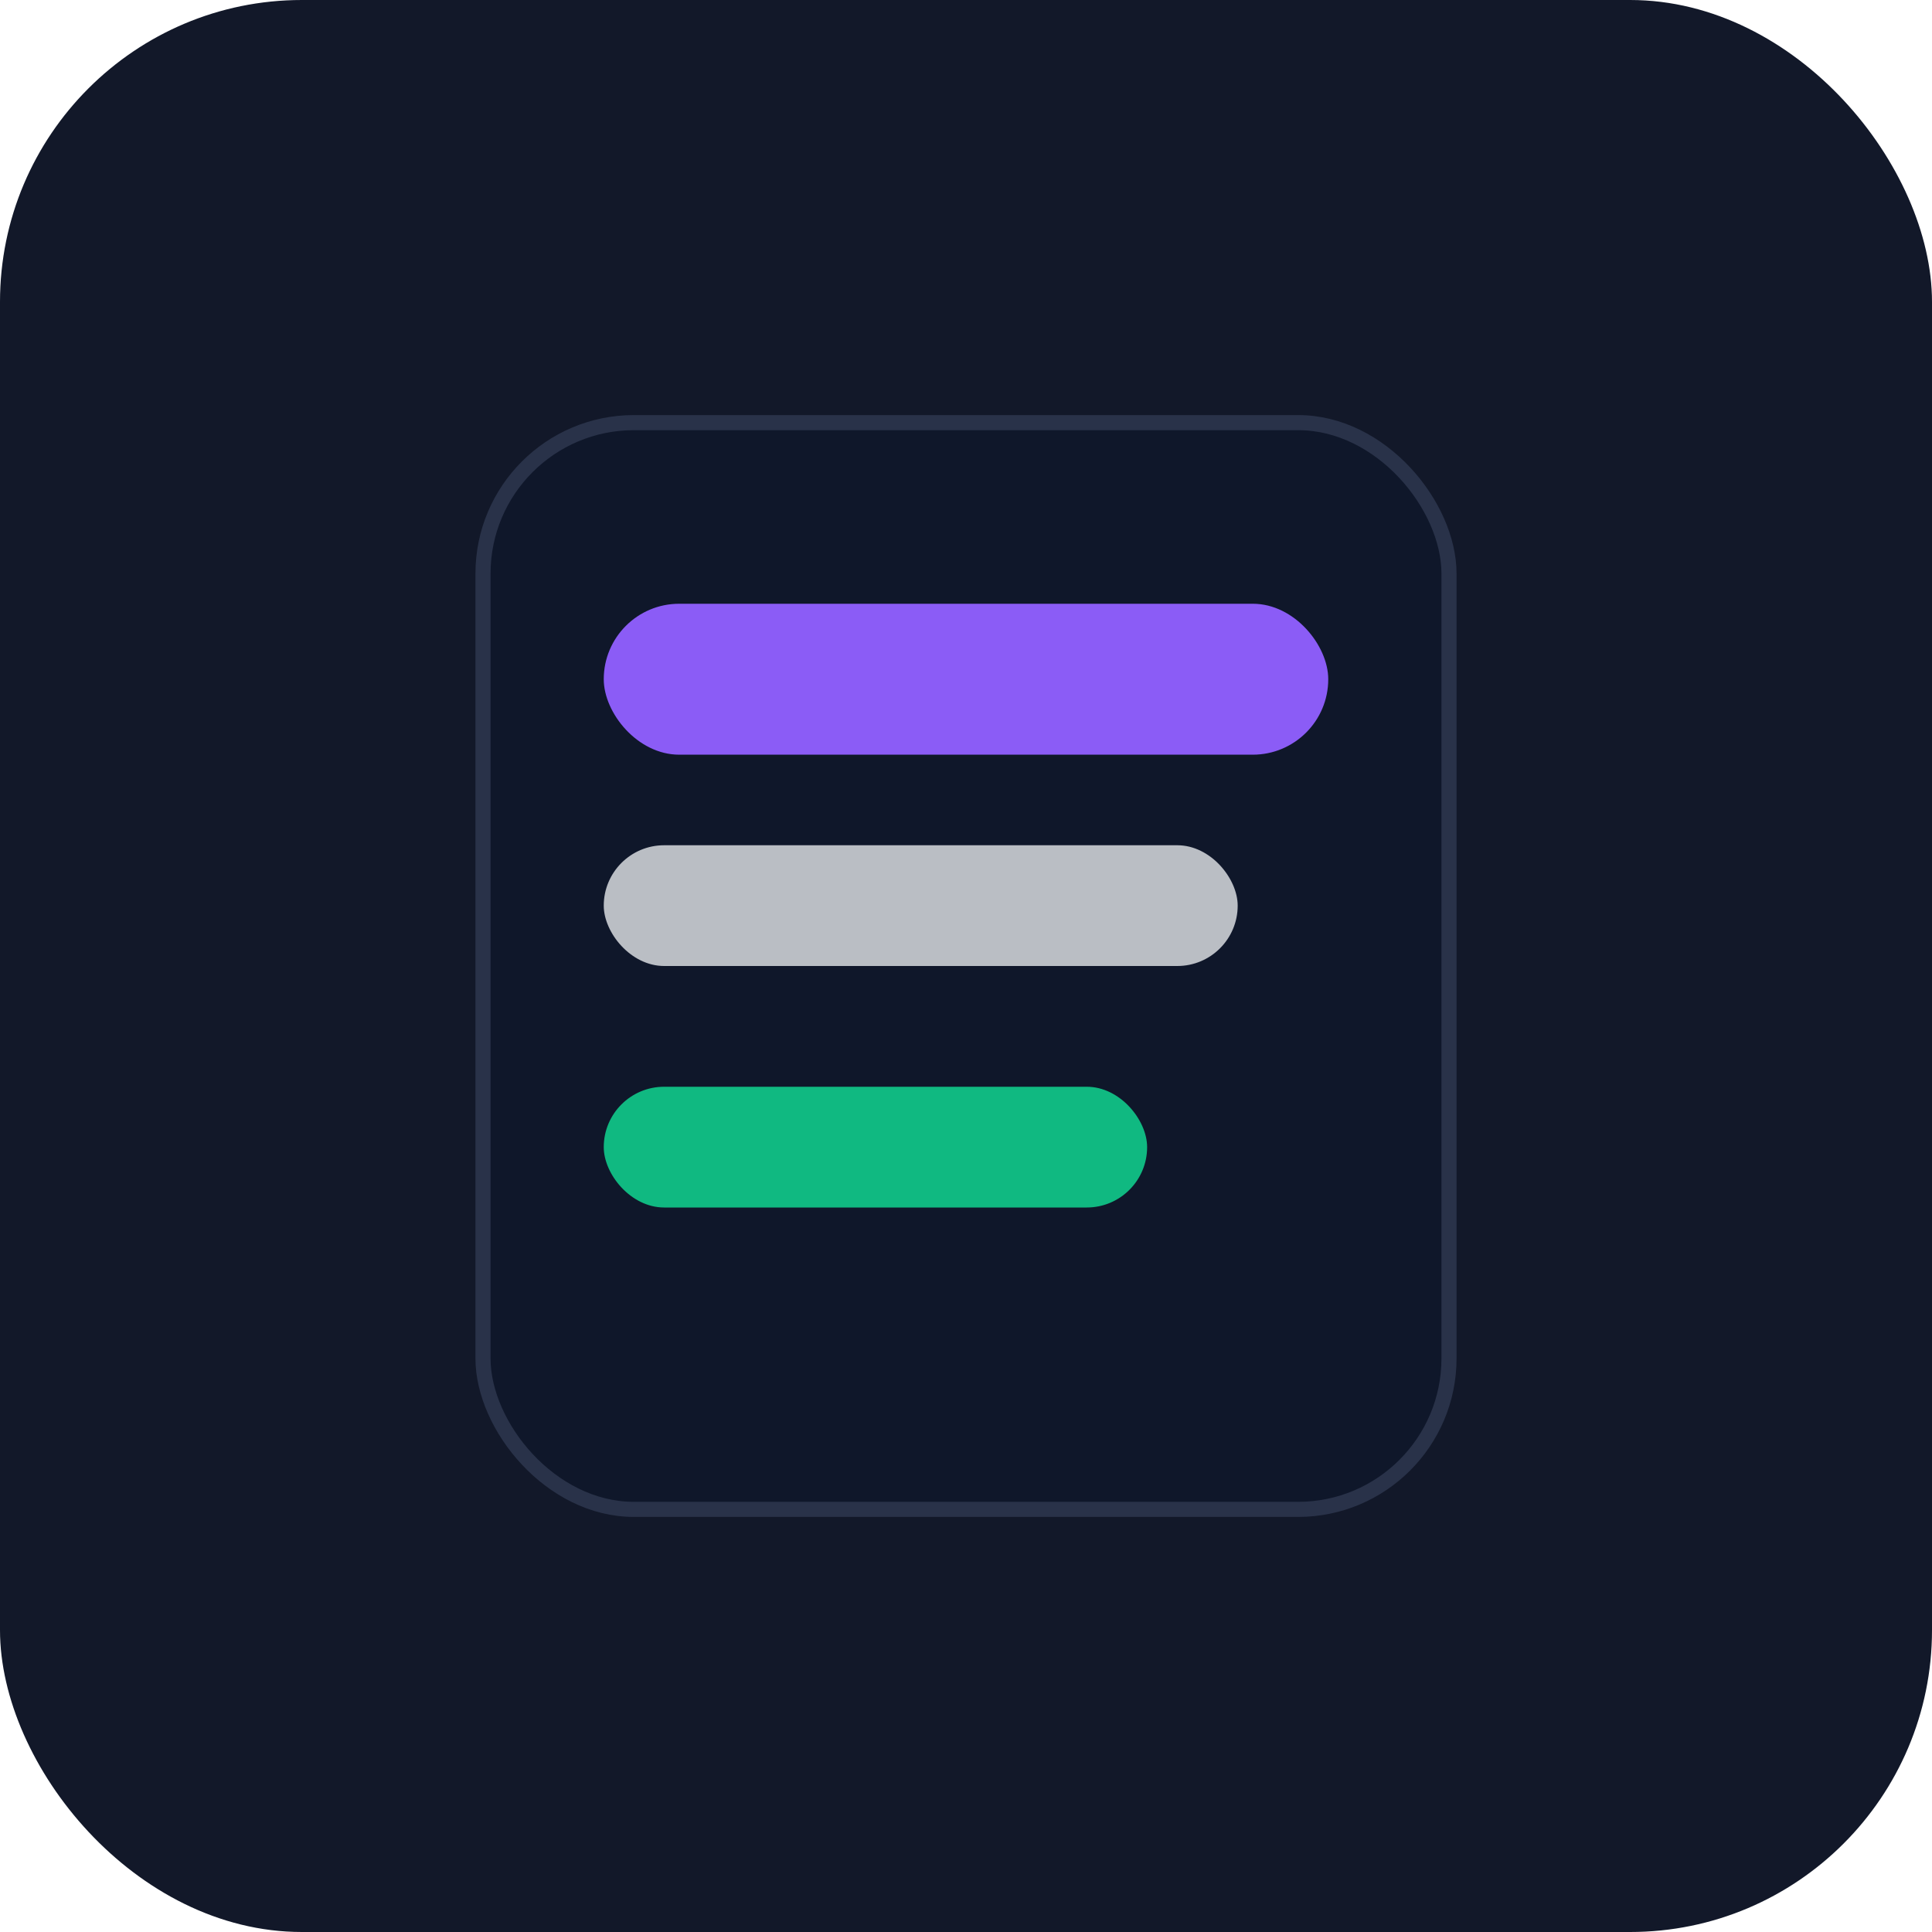 <svg xmlns="http://www.w3.org/2000/svg" width="128" height="128" viewBox="0 0 128 128"><rect width="128" height="128" rx="20" fill="#121829"/><rect x="32" y="28" width="64" height="72" rx="10" fill="#0f172a" stroke="#293249"/><rect x="40" y="40" width="48" height="10" rx="5" fill="#8b5cf6"/><rect x="40" y="56" width="42" height="8" rx="4" fill="#e5e7eb" opacity="0.8"/><rect x="40" y="72" width="36" height="8" rx="4" fill="#10b981"/></svg>

